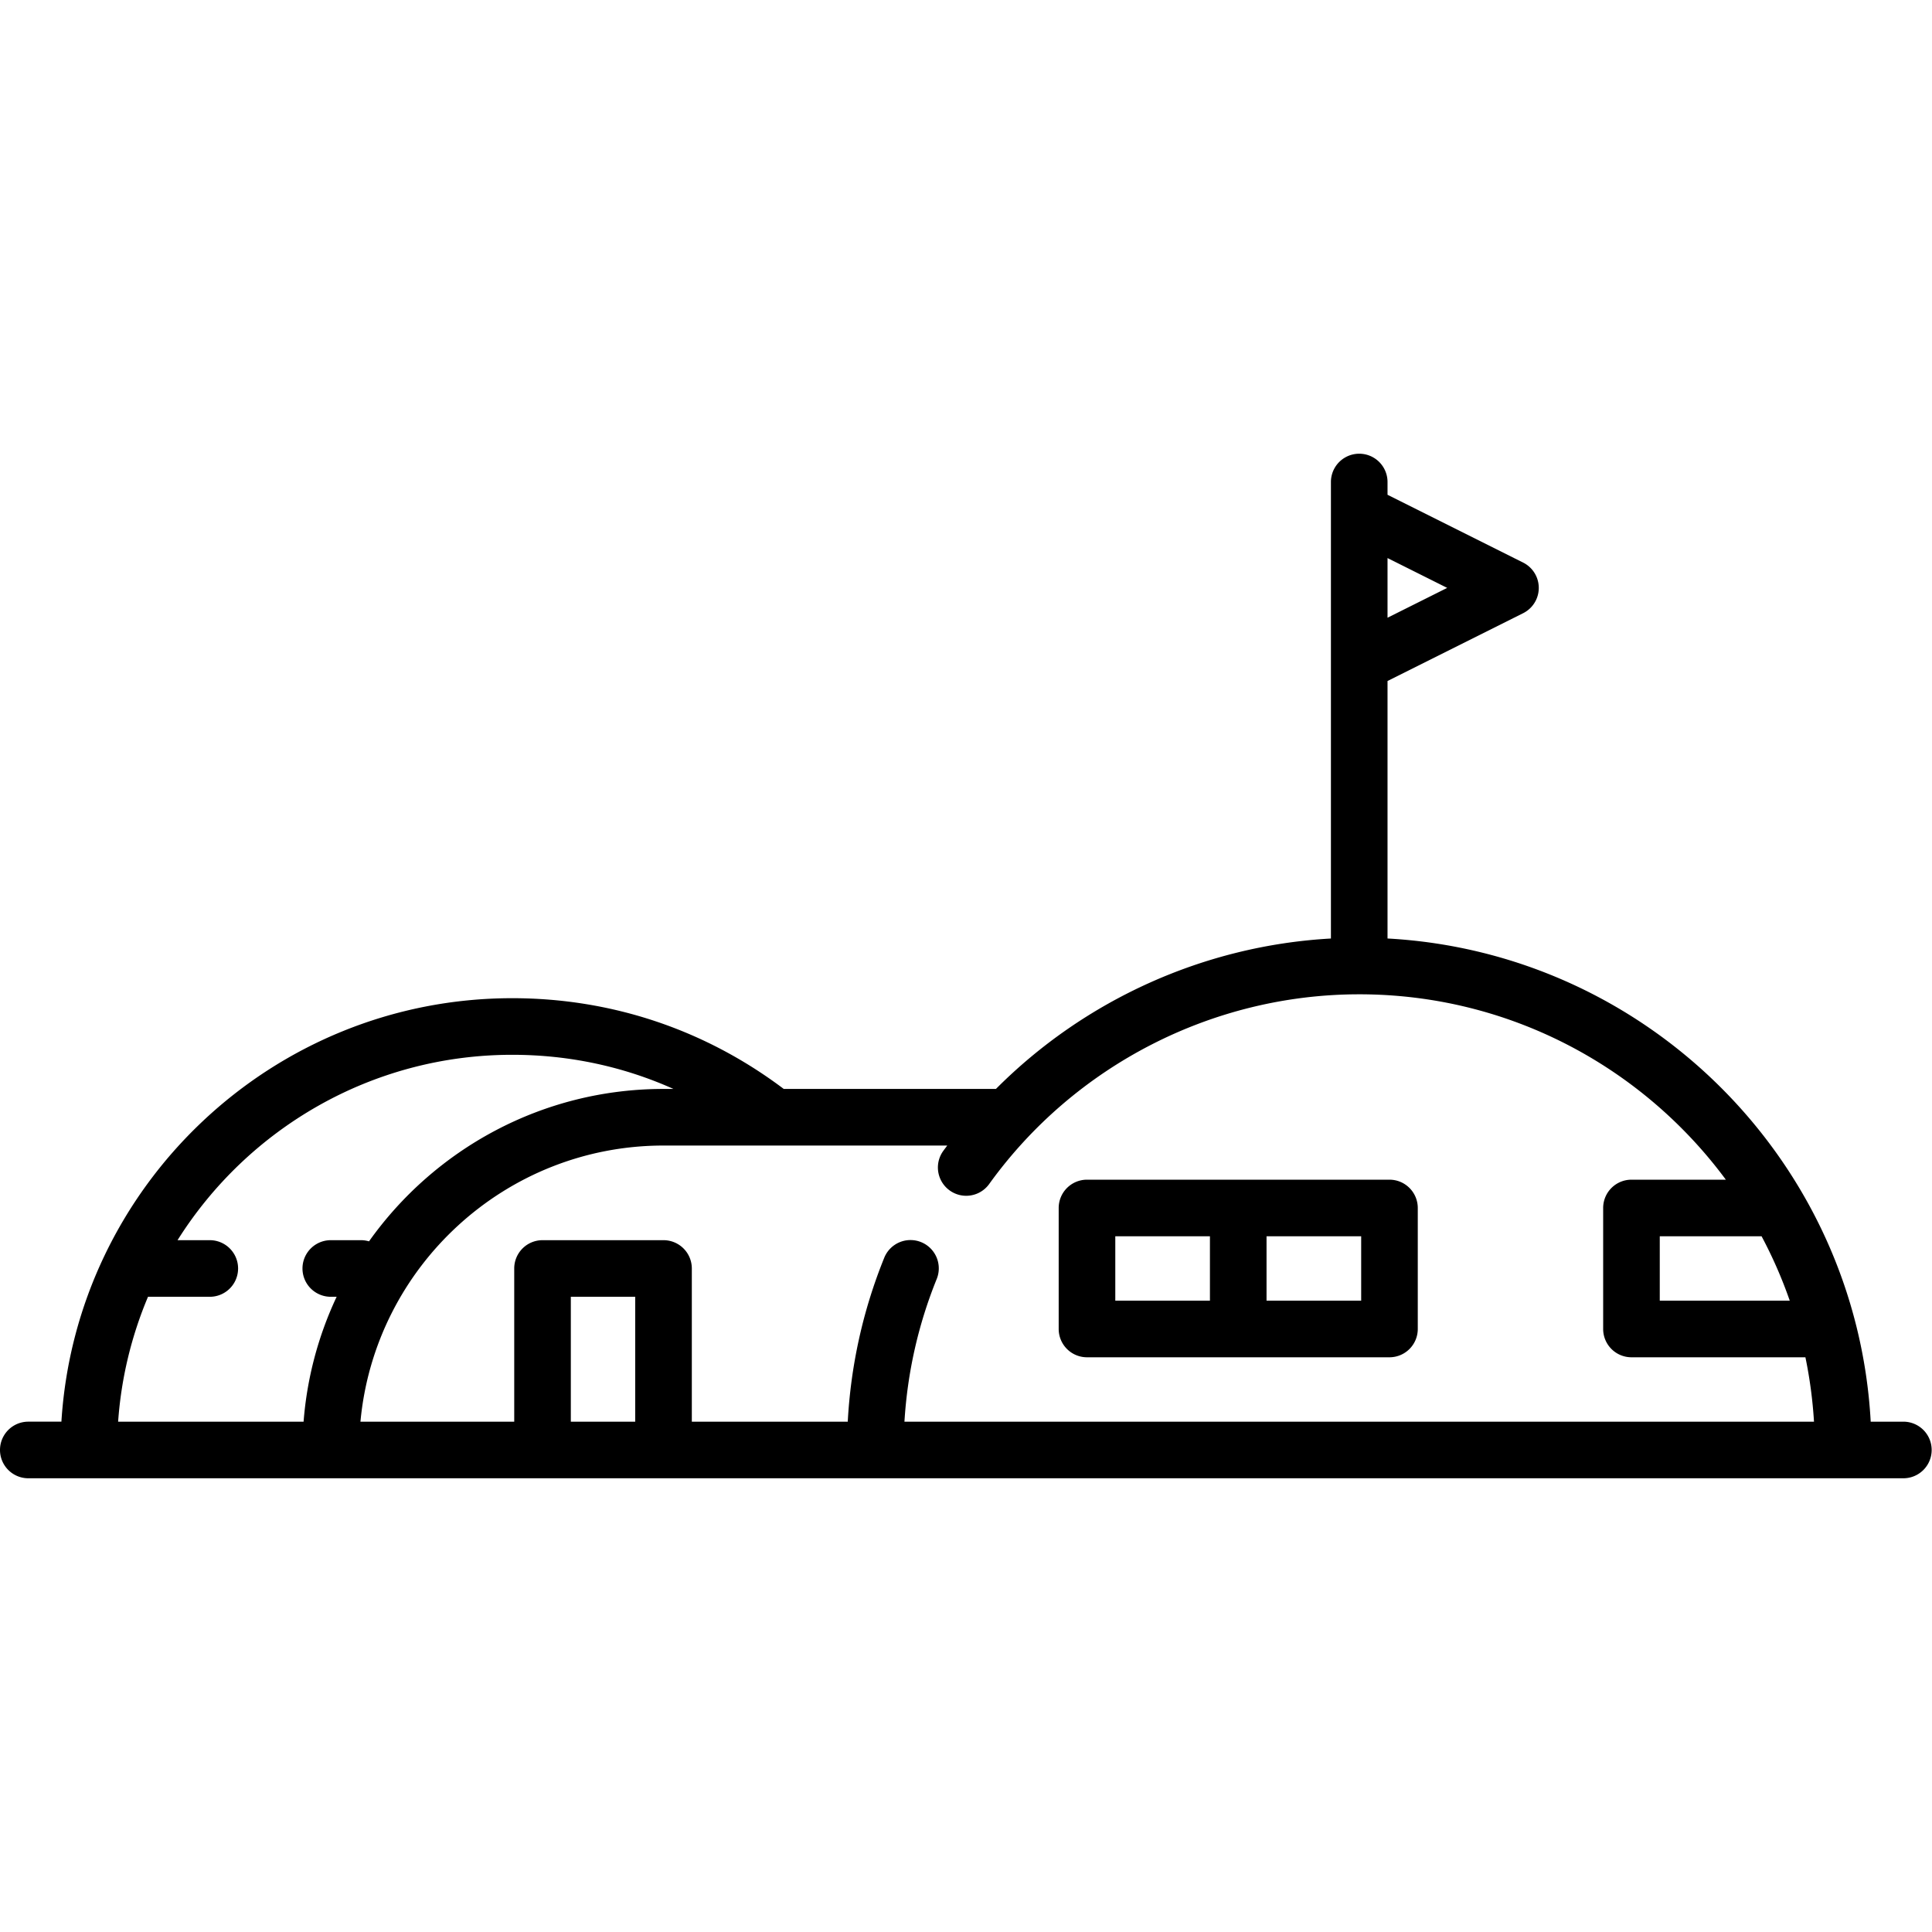 <!--
Copyright (c) 2016-present Sven Greb <development@svengreb.de>
This source code is licensed under the MIT license found in the license file.
-->
<svg viewBox="0 0 512 512" xmlns="http://www.w3.org/2000/svg">
  <path
    d="M504.5 376.758h-8.743c-3.77-68.899-59.149-124.278-128.048-128.048v-68.237l35.935-17.968a7.499 7.499 0 0 0 0-13.416l-35.935-17.967v-3.382a7.5 7.5 0 0 0-15 0v120.975c-33.558 1.871-65.227 16.229-88.774 39.864H207.7c-20.86-15.728-45.668-24.048-71.942-24.048-63.498 0-115.599 49.69-119.484 112.226H7.5a7.5 7.5 0 0 0 0 15h497a7.5 7.5 0 0 0 0-14.999zm-30.197-32.065h-34.448v-17.064h26.983a120.038 120.038 0 0 1 7.465 17.064zM383.52 155.798l-15.811 7.905v-15.811l15.811 7.906zM360.209 263.5c39.791 0 75.144 19.349 97.157 49.129h-25.012a7.5 7.5 0 0 0-7.5 7.5v32.064a7.5 7.5 0 0 0 7.5 7.5h46.099a120.37 120.37 0 0 1 2.274 17.065H239.688c.793-13.027 3.651-25.707 8.54-37.785a7.5 7.5 0 1 0-13.904-5.628c-5.616 13.874-8.851 28.445-9.661 43.413H183.34v-40.597a7.5 7.5 0 0 0-7.5-7.5h-32.064a7.5 7.5 0 0 0-7.5 7.5v40.597H95.522c3.797-40.981 38.361-73.178 80.316-73.178h75.195c-.375.507-.758 1.006-1.126 1.518a7.501 7.501 0 0 0 12.18 8.756c22.665-31.53 59.347-50.354 98.122-50.354zm-191.87 113.258h-17.064v-33.097h17.064v33.097zM39.23 343.644c.112.005.222.017.335.017h16.032a7.5 7.5 0 0 0 0-15h-8.548c18.548-29.488 51.375-49.129 88.709-49.129 14.983 0 29.422 3.091 42.714 9.048h-2.634c-32.175 0-60.691 15.965-78.044 40.389a7.473 7.473 0 0 0-2.117-.308h-8.016a7.5 7.5 0 0 0 0 15h1.553a94.93 94.93 0 0 0-8.76 33.097h-49.15a103.928 103.928 0 0 1 7.926-33.114z"
  />
  <path
    d="M288.064 359.693h80.161a7.5 7.5 0 0 0 7.5-7.5v-32.064a7.5 7.5 0 0 0-7.5-7.5h-80.161a7.5 7.5 0 0 0-7.5 7.5v32.064a7.5 7.5 0 0 0 7.5 7.5zm72.662-15h-25.081v-17.064h25.081v17.064zm-65.162-17.064h25.081v17.064h-25.081v-17.064z"
  />
</svg>
